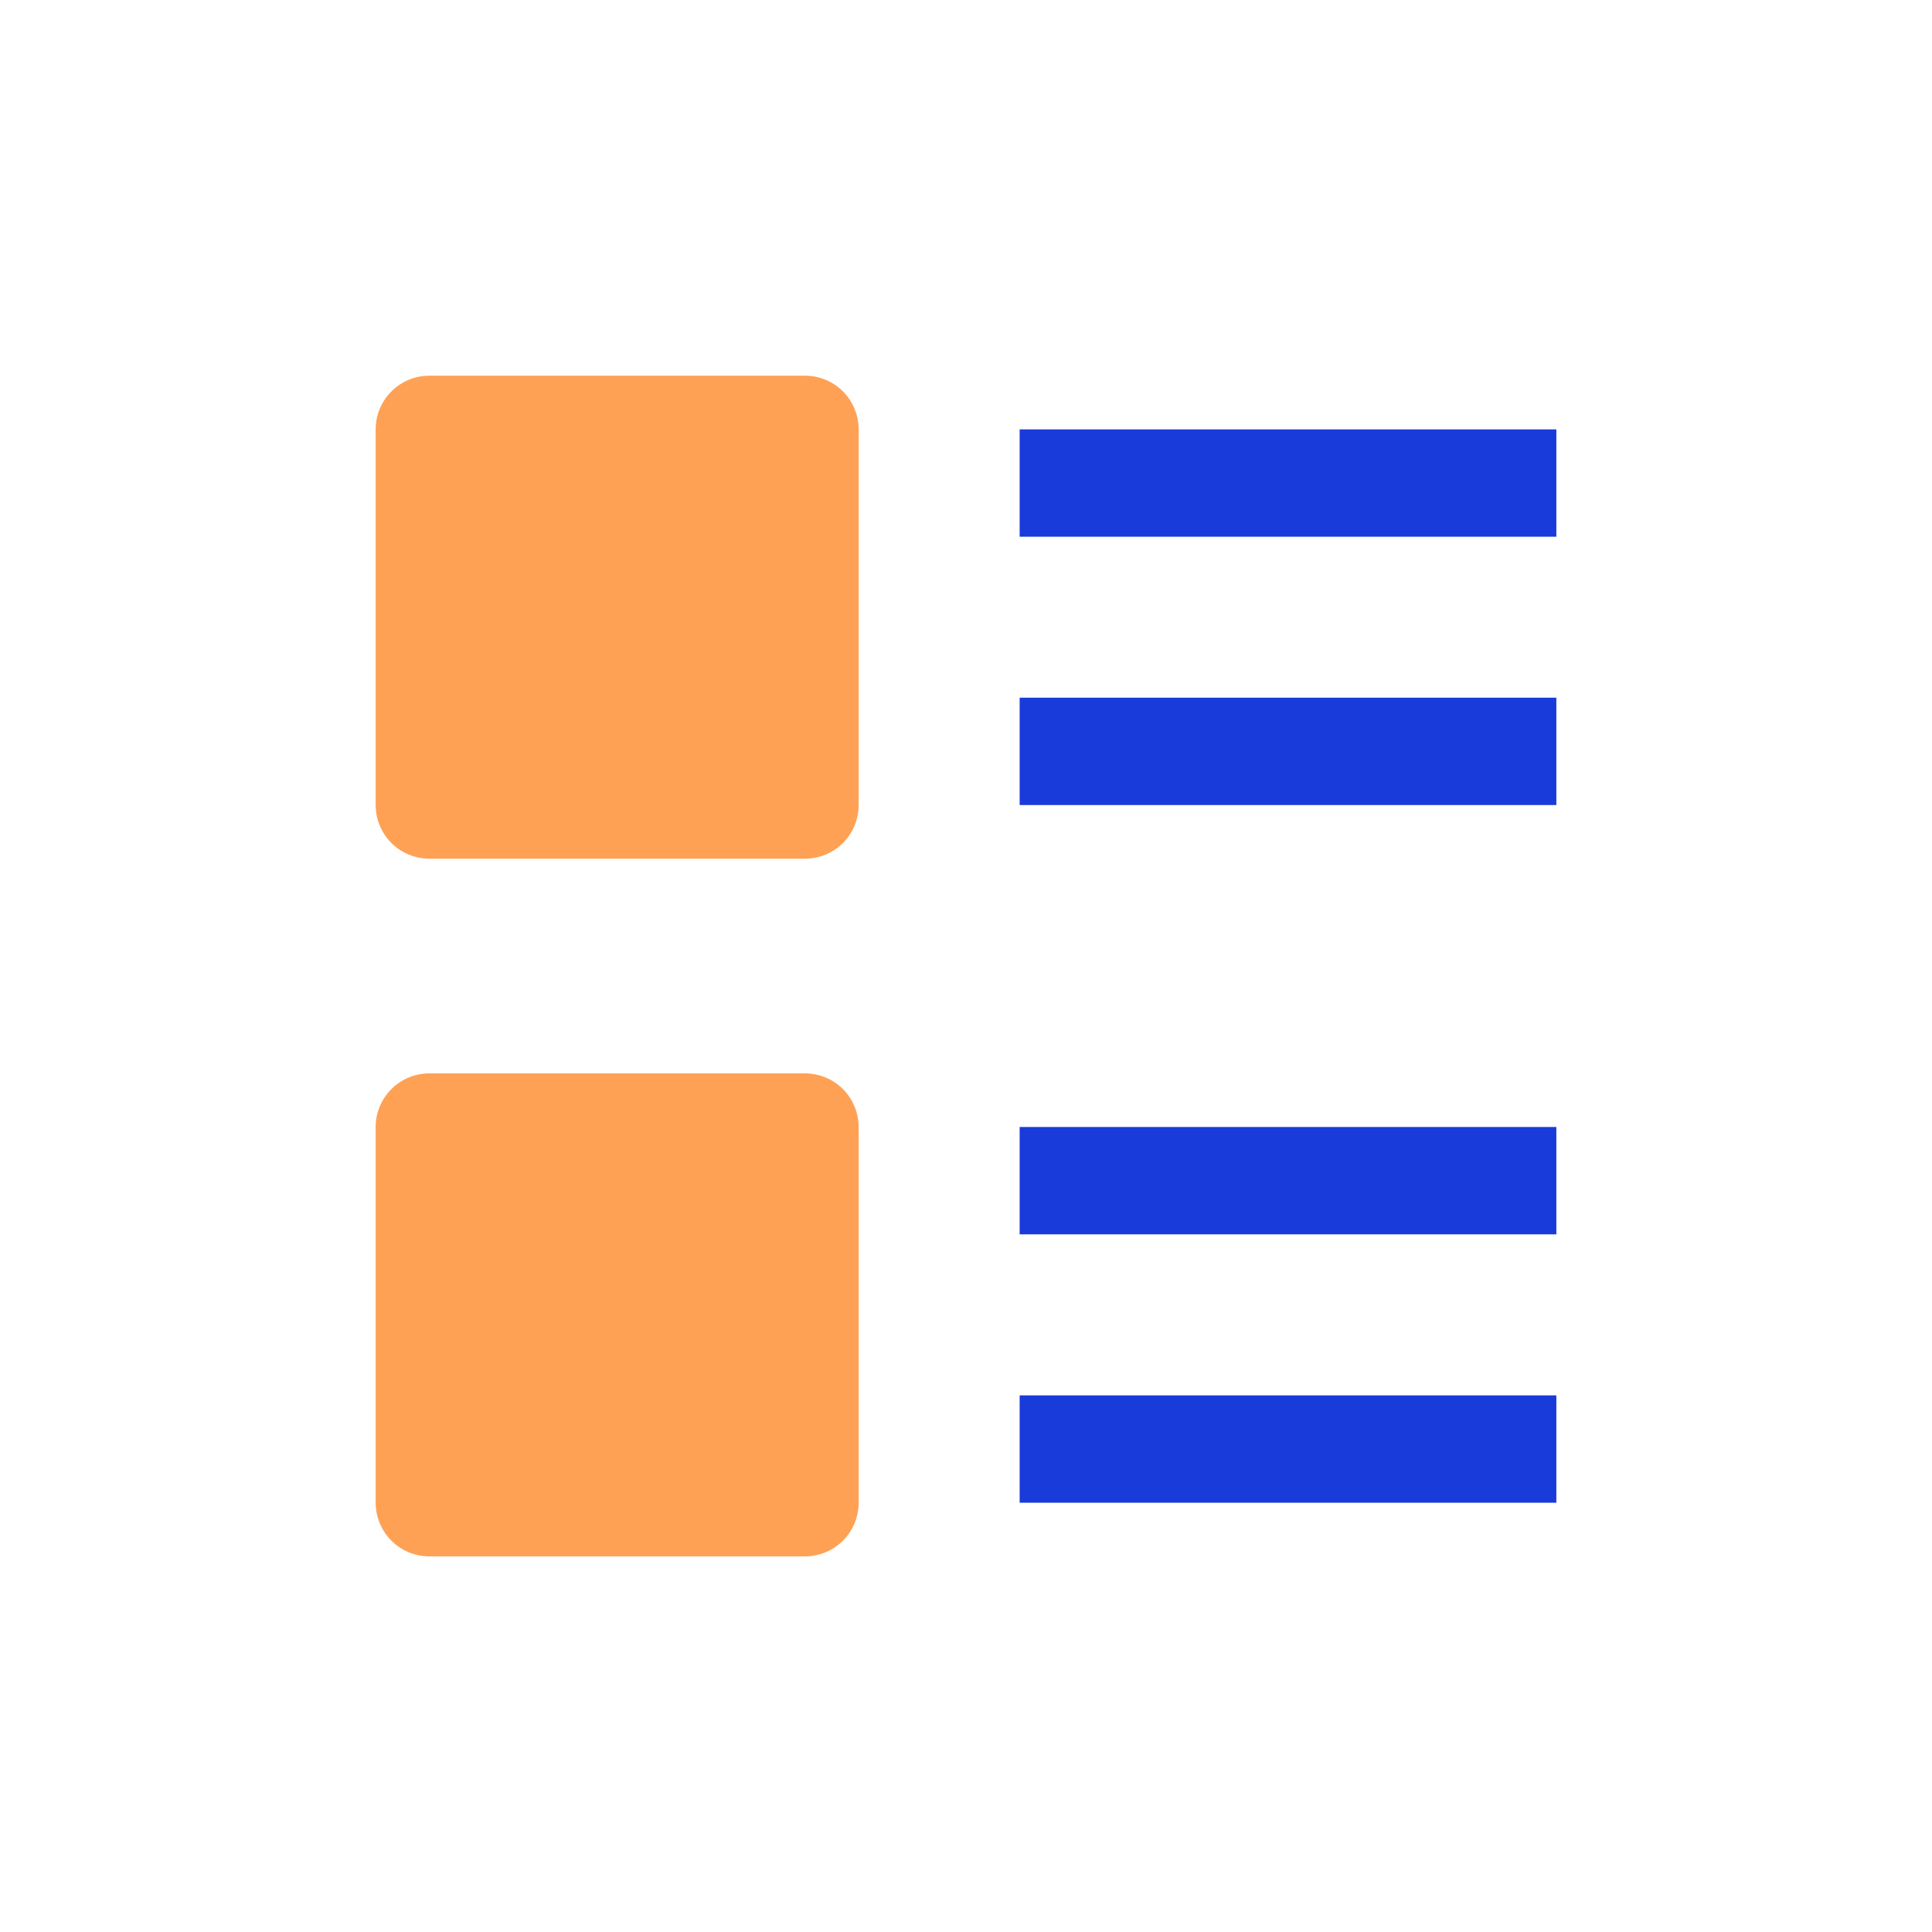 <svg width="48" height="48" viewBox="0 0 48 48" fill="none" xmlns="http://www.w3.org/2000/svg">
<path d="M20 21.334H10.667C10.313 21.334 9.974 21.194 9.724 20.944C9.474 20.693 9.333 20.354 9.333 20.001V10.667C9.333 10.314 9.474 9.975 9.724 9.725C9.974 9.474 10.313 9.334 10.667 9.334H20C20.354 9.334 20.693 9.474 20.943 9.725C21.193 9.975 21.333 10.314 21.333 10.667V20.001C21.333 20.354 21.193 20.693 20.943 20.944C20.693 21.194 20.354 21.334 20 21.334Z" fill="#FFA155"/>
<path d="M20 38.668H10.667C10.313 38.668 9.974 38.528 9.724 38.277C9.474 38.027 9.333 37.688 9.333 37.335V28.001C9.333 27.648 9.474 27.308 9.724 27.058C9.974 26.808 10.313 26.668 10.667 26.668H20C20.354 26.668 20.693 26.808 20.943 27.058C21.193 27.308 21.333 27.648 21.333 28.001V37.335C21.333 37.688 21.193 38.027 20.943 38.277C20.693 38.528 20.354 38.668 20 38.668Z" fill="#FFA155"/>
<path d="M25.333 10.668H38.667V13.335H25.333V10.668Z" fill="#193BDA"/>
<path d="M38.667 28H25.333V30.667H38.667V28Z" fill="#193BDA"/>
<path d="M38.667 34.668H25.333V37.335H38.667V34.668Z" fill="#193BDA"/>
<path d="M38.667 17.334H25.333V20.001H38.667V17.334Z" fill="#193BDA"/>
</svg>
